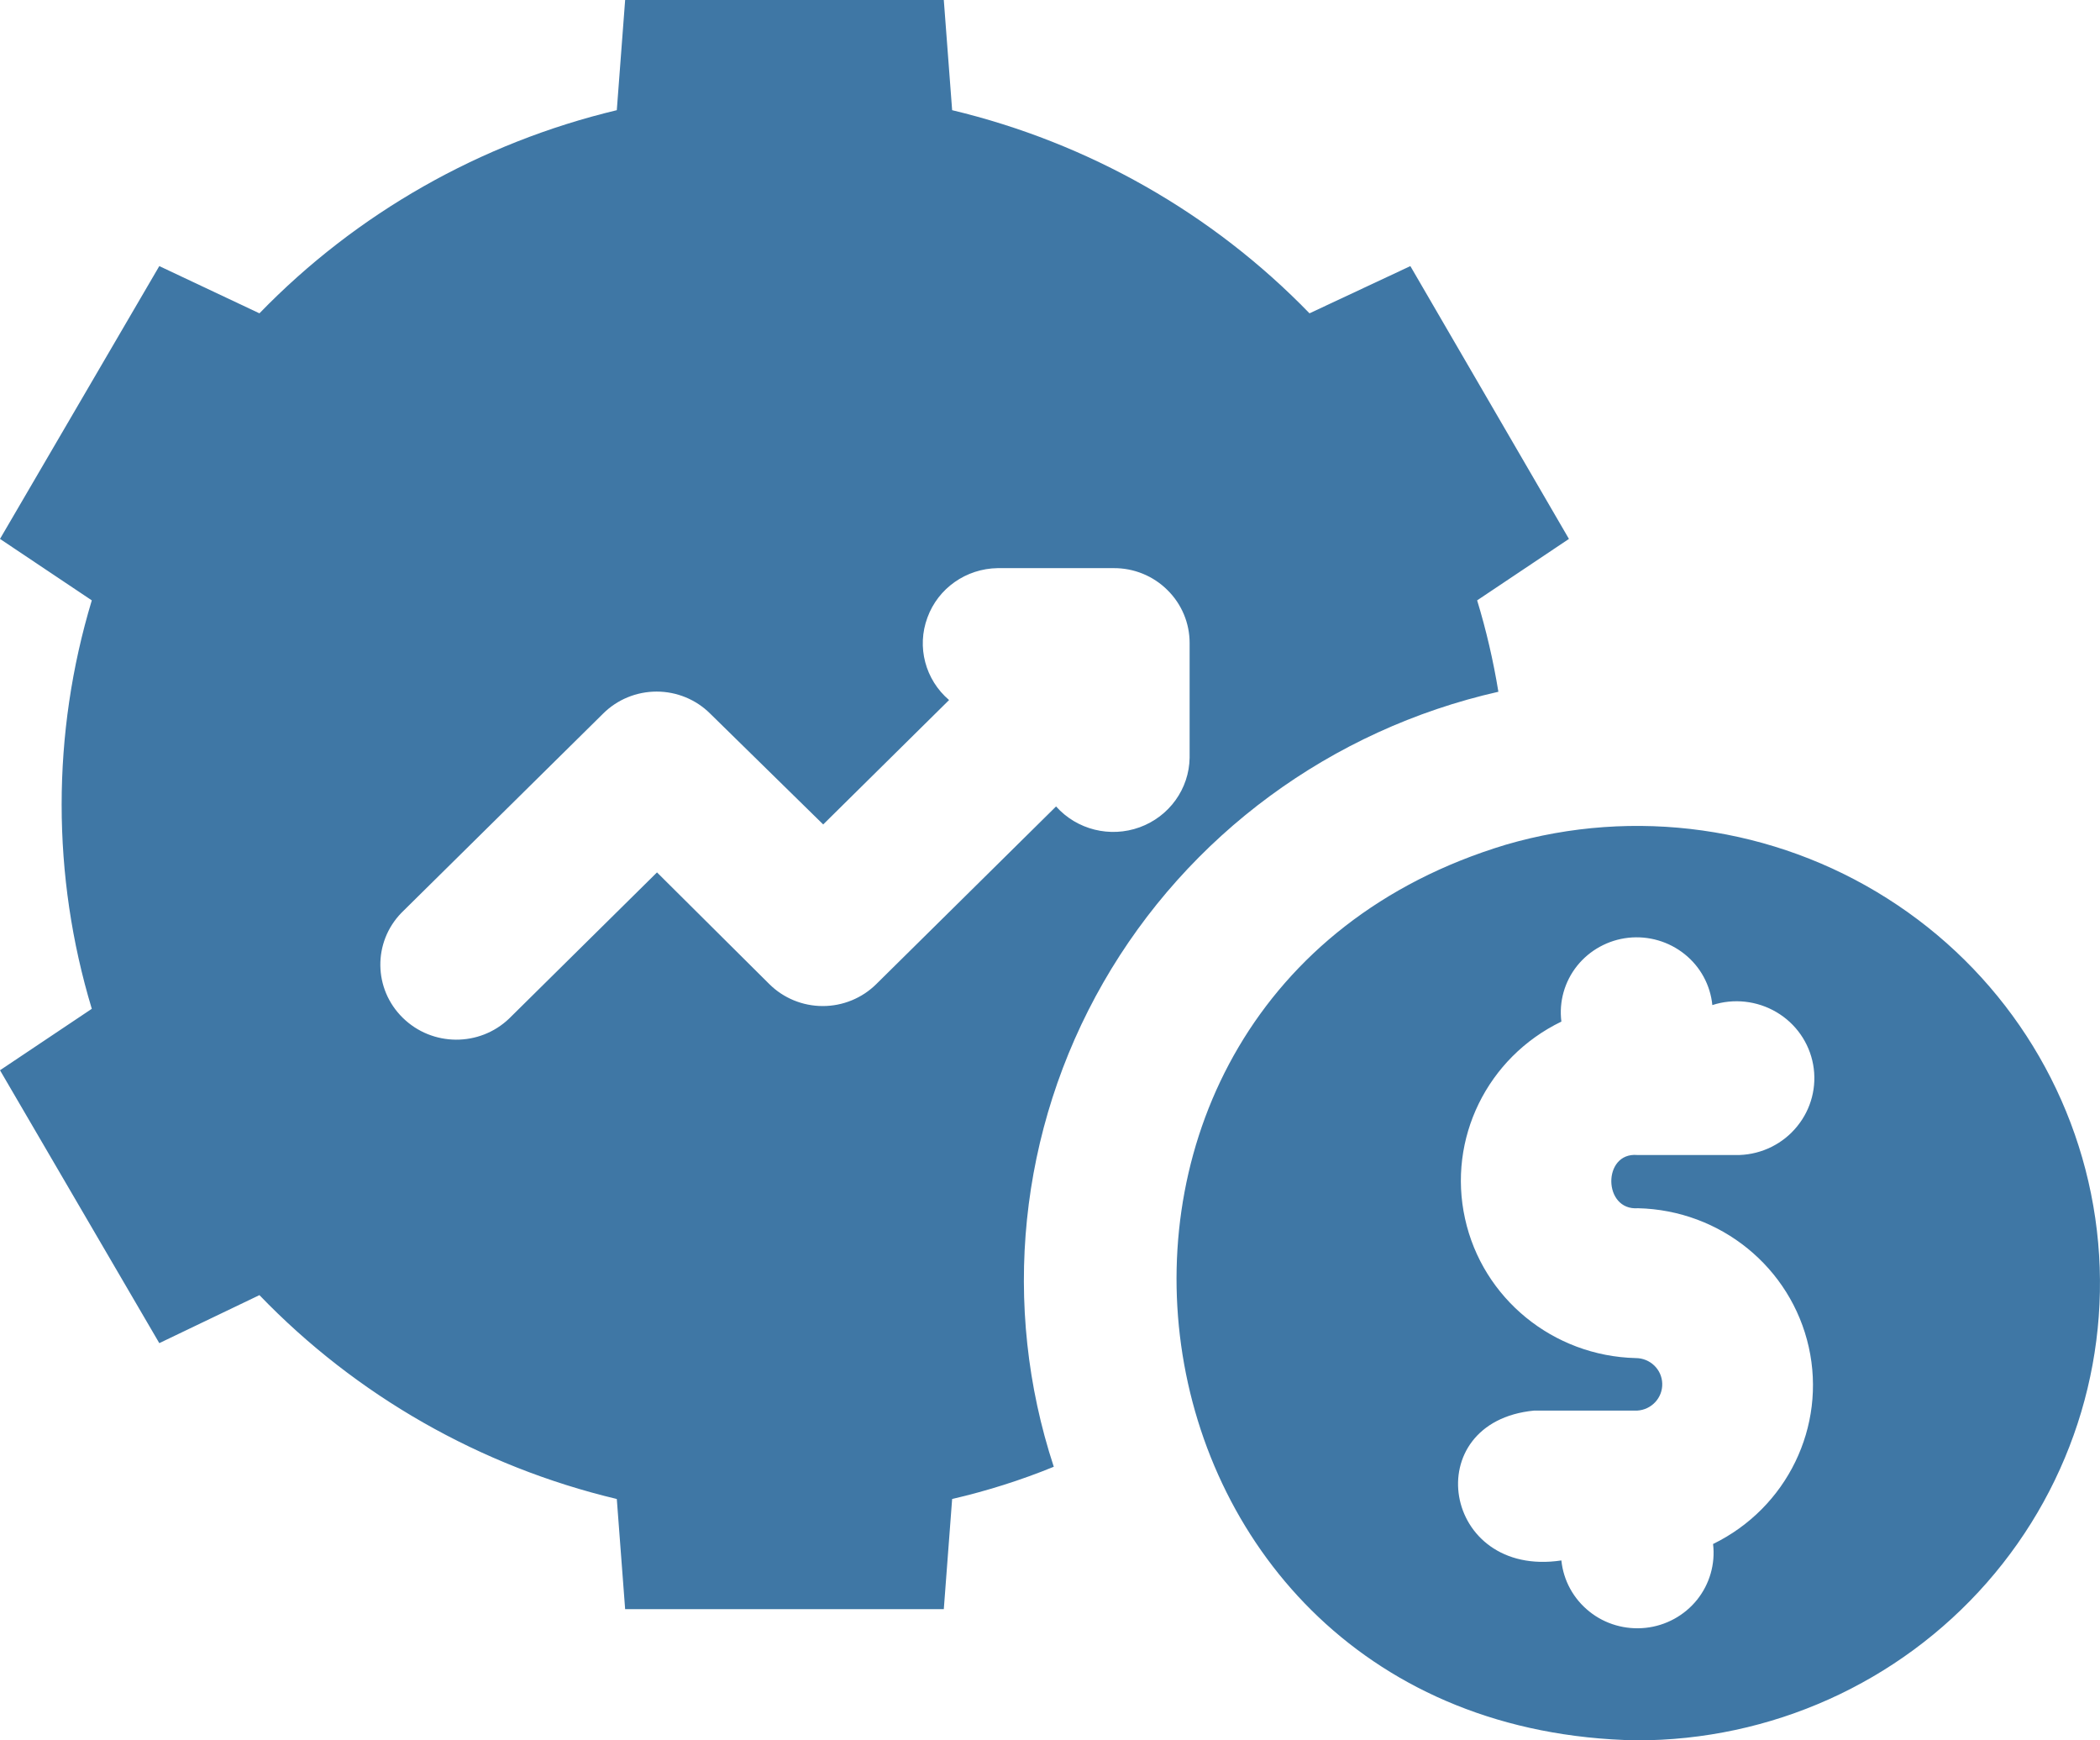 <svg width="35" height="29" viewBox="0 0 35 29" fill="none" xmlns="http://www.w3.org/2000/svg">
<path d="M26.149 8.98L23.506 4.434L21.825 5.221C20.208 3.553 18.14 2.379 15.869 1.836L15.73 0H10.419L10.28 1.836C8.009 2.379 5.941 3.553 4.324 5.221L2.655 4.434L0 8.98L1.53 10.004C0.86 12.224 0.86 14.591 1.53 16.81L0 17.834L2.655 22.381L4.324 21.581C5.937 23.256 8.006 24.436 10.28 24.978L10.419 26.814H15.73L15.869 24.978C16.448 24.844 17.015 24.665 17.563 24.441C16.68 21.756 16.98 18.829 18.388 16.373C19.798 13.916 22.186 12.158 24.973 11.527C24.889 11.012 24.771 10.503 24.619 10.004L26.149 8.98ZM19.827 12.627C19.819 13.145 19.488 13.605 18.995 13.785C18.502 13.964 17.949 13.827 17.601 13.438L14.605 16.398C14.369 16.632 14.048 16.764 13.713 16.764C13.378 16.764 13.057 16.632 12.822 16.398L10.95 14.537L8.485 16.973C7.99 17.446 7.203 17.441 6.713 16.96C6.224 16.481 6.213 15.704 6.689 15.212L10.053 11.89C10.288 11.656 10.609 11.524 10.944 11.524C11.279 11.524 11.6 11.656 11.835 11.89L13.72 13.738L15.818 11.665C15.42 11.326 15.276 10.778 15.457 10.291C15.635 9.802 16.101 9.475 16.628 9.467H18.562C18.897 9.465 19.22 9.596 19.457 9.832C19.695 10.066 19.828 10.385 19.827 10.716L19.827 12.627ZM25.099 14.075C16.716 16.598 18.322 28.825 27.274 29C29.514 29.003 31.645 28.046 33.113 26.374C34.58 24.704 35.24 22.485 34.921 20.297C34.602 18.106 33.336 16.161 31.45 14.968C29.565 13.774 27.247 13.448 25.099 14.075ZM27.3 20.133C28.675 20.165 29.849 21.119 30.146 22.446C30.442 23.771 29.784 25.127 28.551 25.728C28.591 26.06 28.494 26.396 28.284 26.658C28.073 26.92 27.764 27.089 27.428 27.125C27.089 27.161 26.751 27.064 26.489 26.853C26.225 26.642 26.057 26.337 26.023 26.002C24.033 26.301 23.62 23.695 25.567 23.505H27.287C27.526 23.491 27.711 23.292 27.704 23.055C27.698 22.819 27.502 22.63 27.262 22.63C25.885 22.596 24.709 21.636 24.417 20.306C24.123 18.977 24.785 17.622 26.023 17.023C25.981 16.69 26.076 16.356 26.285 16.094C26.495 15.832 26.803 15.663 27.14 15.626C27.477 15.59 27.813 15.688 28.077 15.899C28.34 16.109 28.506 16.415 28.539 16.748C28.896 16.632 29.285 16.676 29.607 16.865C29.93 17.055 30.153 17.374 30.219 17.739C30.285 18.103 30.189 18.479 29.953 18.768C29.72 19.057 29.369 19.232 28.994 19.246H27.287C26.705 19.197 26.713 20.178 27.3 20.133Z" fill="#3F77A5"/>
</svg>

